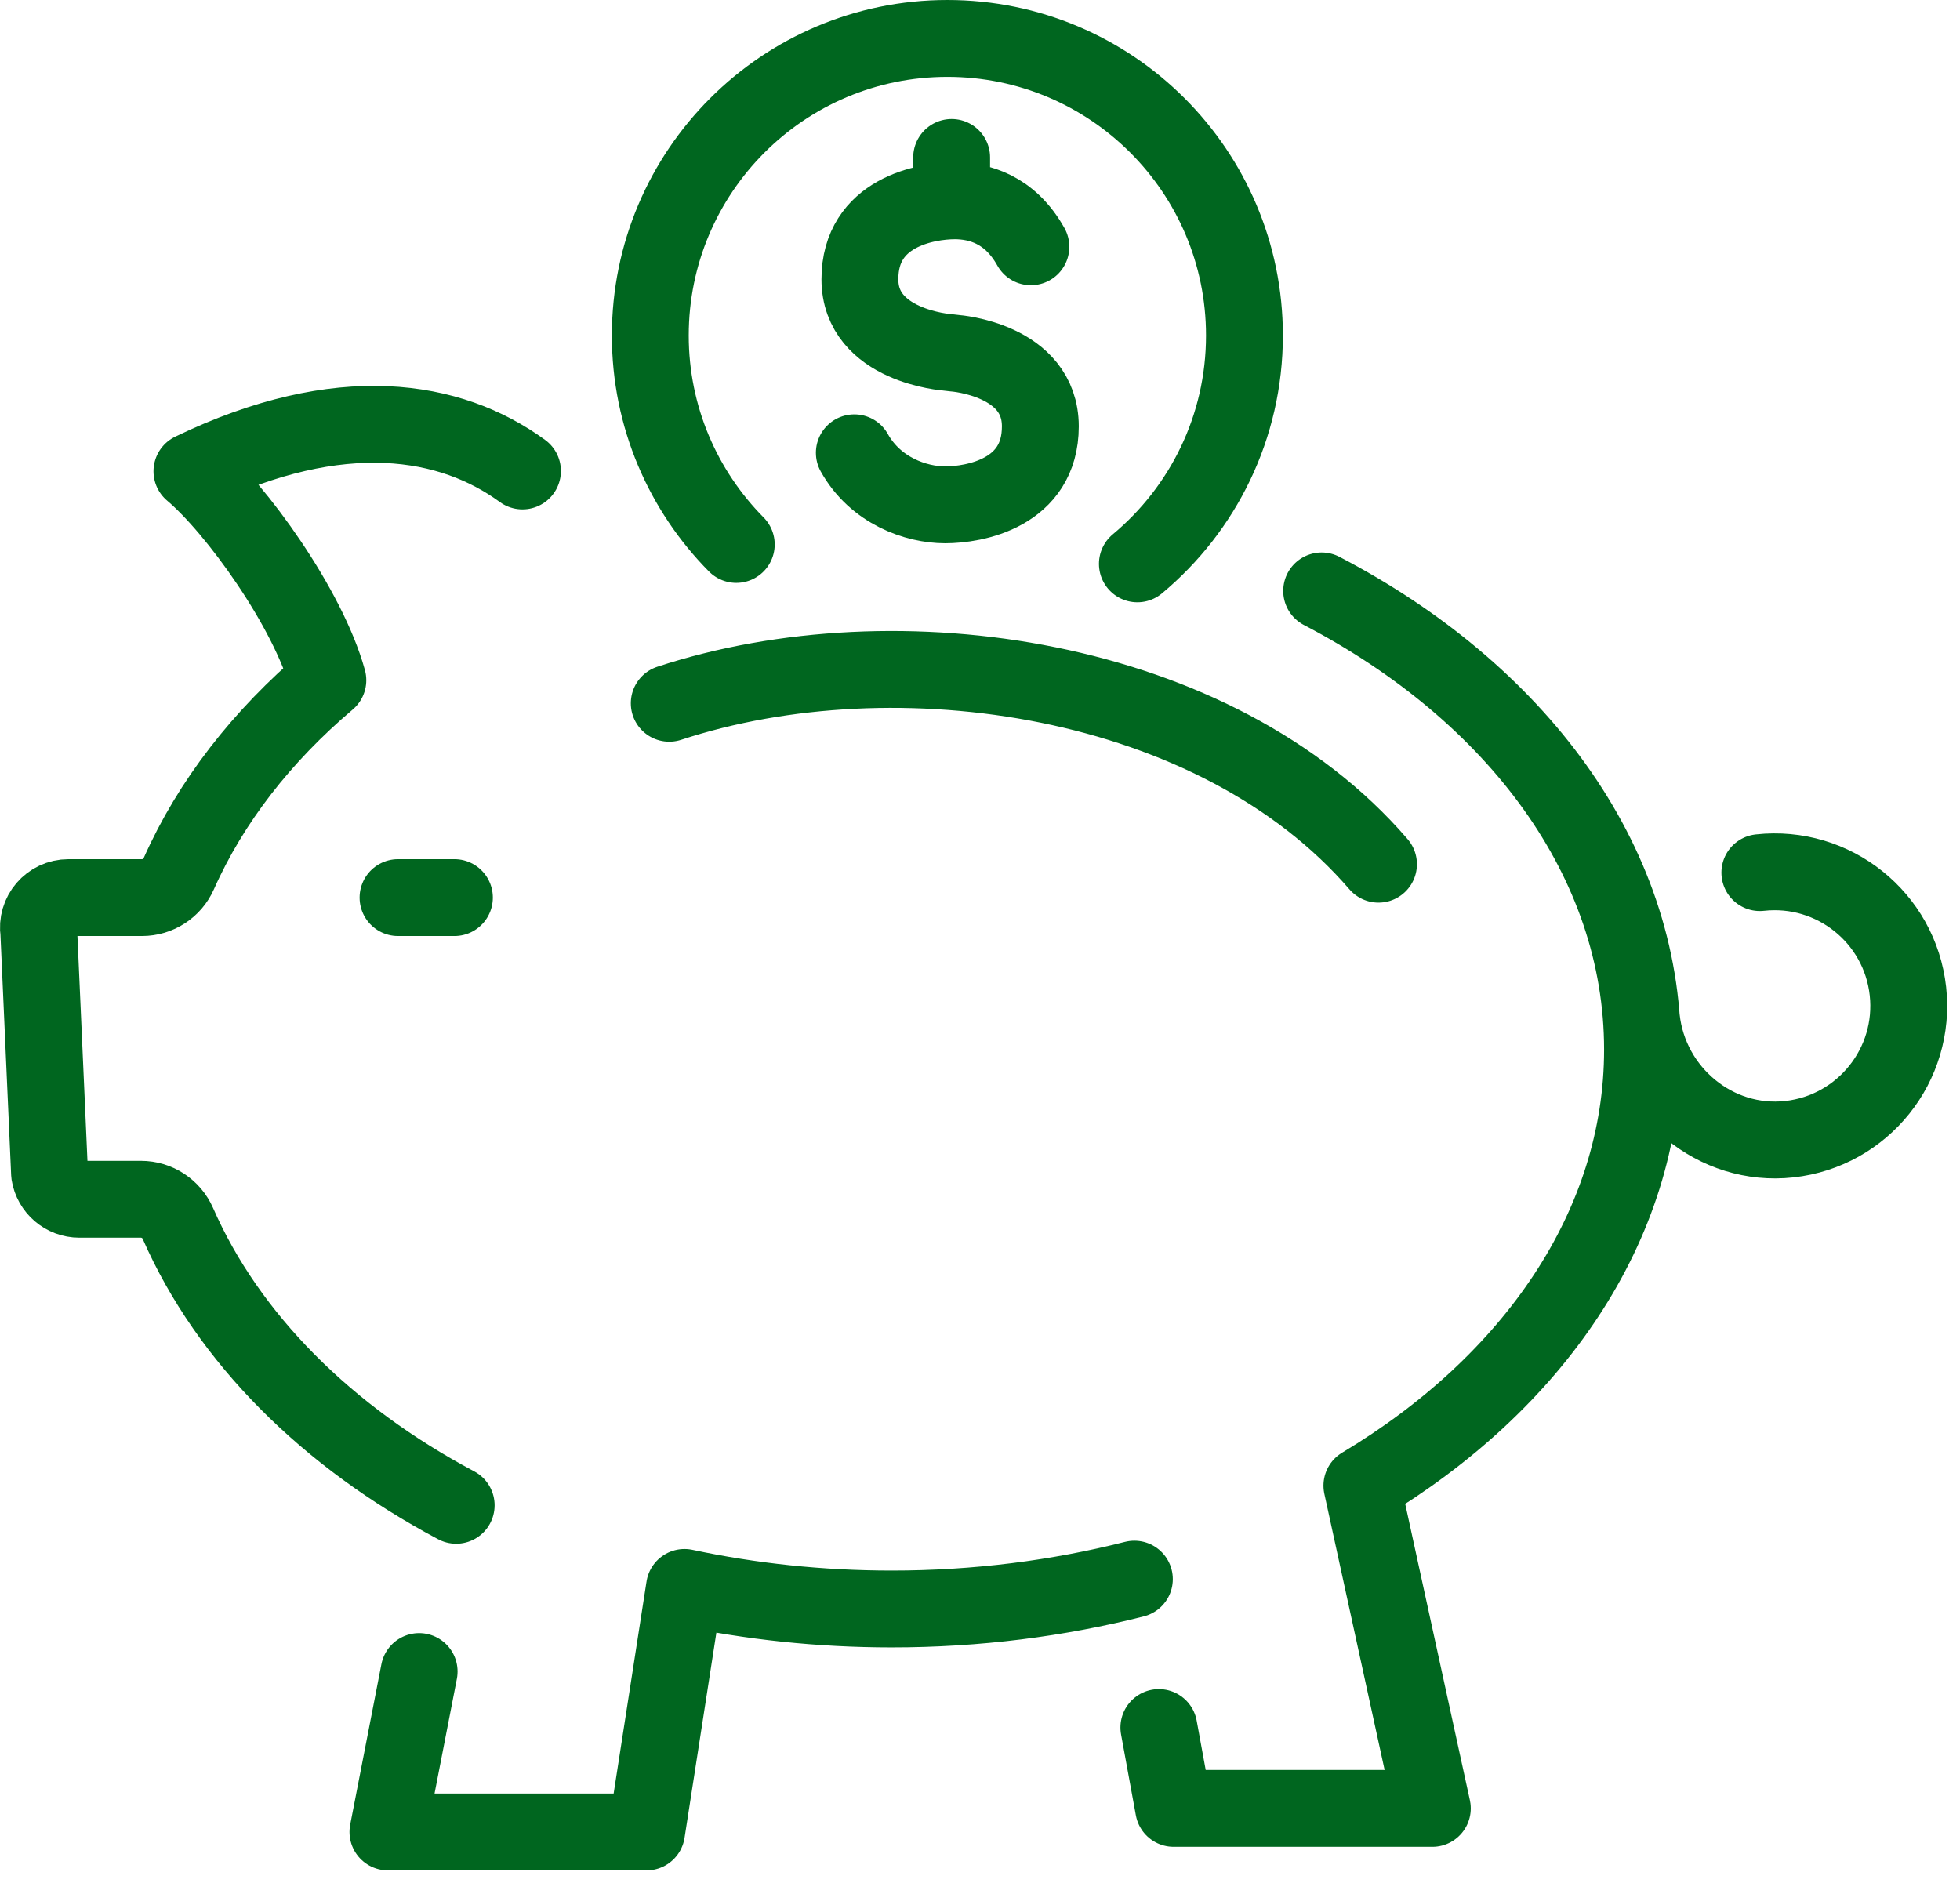 <svg width="51" height="49" viewBox="0 0 51 49" fill="none" xmlns="http://www.w3.org/2000/svg">
<path d="M24.762 4.097V5.225M22.23 11.783C22.781 12.77 23.835 13.137 24.593 13.137C25.35 13.137 27.07 12.838 27.07 11.096C27.07 9.353 24.85 9.192 24.85 9.192L24.649 9.169C24.649 9.169 22.375 9.009 22.375 7.266C22.375 5.523 24.095 5.225 24.852 5.225C25.461 5.229 26.273 5.435 26.824 6.422M29.595 14.673C31.297 13.255 32.381 11.119 32.381 8.73C32.381 4.461 28.92 1 24.651 1C20.382 1 16.921 4.461 16.921 8.73C16.921 10.85 17.776 12.771 19.158 14.168M34.39 15.377C39.438 18.01 42.739 22.374 42.739 27.313C42.739 31.901 39.89 35.992 35.437 38.66L37.27 47.059H30.539L30.154 44.955M11.87 39.172C8.508 37.385 5.937 34.824 4.629 31.838C4.461 31.455 4.085 31.208 3.667 31.208H2.064C1.679 31.208 1.35 30.927 1.29 30.546L1.01 24.26C0.935 23.785 1.303 23.358 1.783 23.358H3.695C4.108 23.358 4.484 23.116 4.652 22.736C5.485 20.859 6.818 19.152 8.531 17.701C8.015 15.829 6.144 13.232 4.994 12.264C8.866 10.396 11.73 10.894 13.595 12.256M29.517 41.093C27.536 41.596 25.412 41.87 23.203 41.87C21.333 41.87 19.524 41.674 17.811 41.309L16.824 47.672H10.094L10.906 43.498M17.414 18.301C23.335 16.355 31.644 17.584 35.869 22.489M45.792 22.708C47.708 22.496 49.433 23.877 49.645 25.793C49.856 27.708 48.476 29.433 46.56 29.645C44.645 29.857 42.923 28.425 42.711 26.511M10.357 23.358H11.824" stroke="#00661F" stroke-width="2" stroke-linecap="round" stroke-linejoin="round"/>
</svg>
